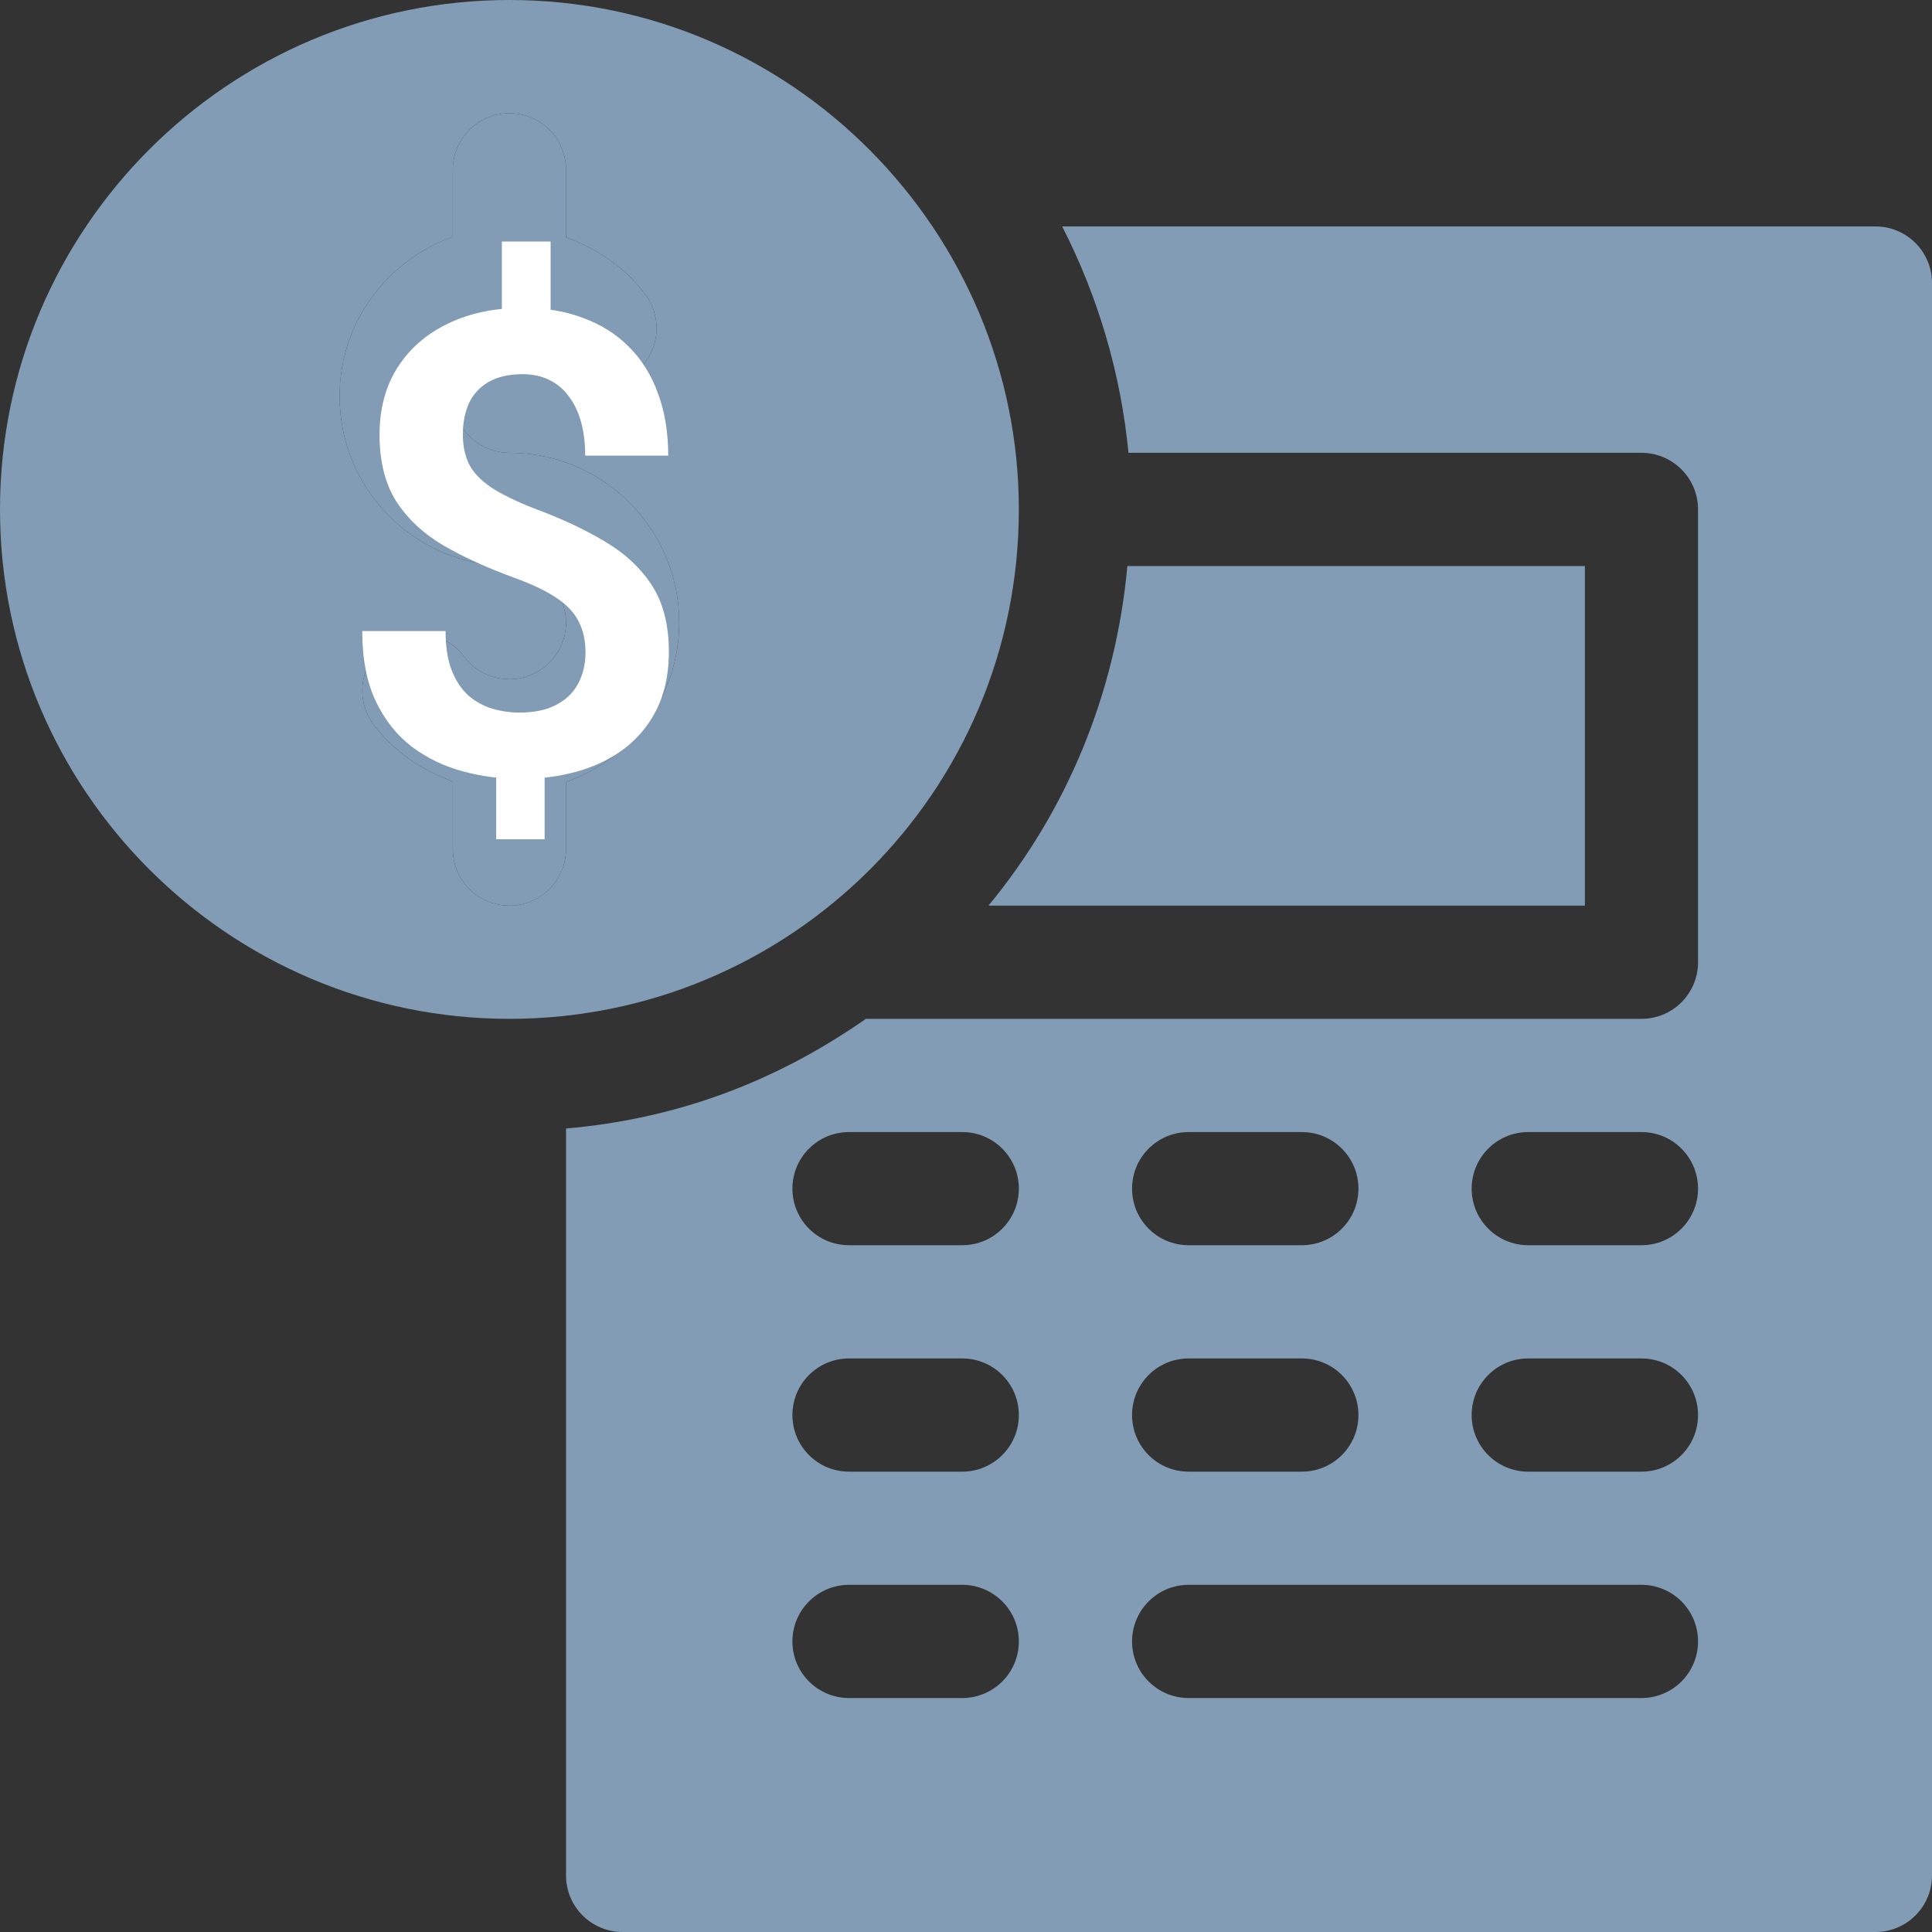 <svg xmlns="http://www.w3.org/2000/svg" width="40" height="40" viewBox="0 0 40 40" fill="none">
  <rect x="0" y="0" width="40" height="40" fill="#333333" stroke="none"/>
  <g clip-path="url(#clip0_1762_1648)">
    <path d="M10.547 0C4.731 0 0 4.731 0 10.547C0 16.363 4.731 21.094 10.547 21.094C16.334 21.094 21.094 16.42 21.094 10.547C21.094 4.801 16.411 0 10.547 0ZM11.719 16.19V17.578C11.719 18.226 11.195 18.75 10.547 18.75C9.899 18.75 9.375 18.226 9.375 17.578V16.179C8.733 15.949 8.152 15.556 7.735 15.001C7.347 14.482 7.451 13.748 7.969 13.36C8.49 12.975 9.224 13.075 9.61 13.593C9.833 13.892 10.175 14.062 10.547 14.062C11.193 14.062 11.719 13.537 11.719 12.891C11.719 12.244 11.193 11.719 10.547 11.719C8.608 11.719 7.031 10.142 7.031 8.203C7.031 6.677 8.014 5.389 9.375 4.903V3.516C9.375 2.868 9.899 2.344 10.547 2.344C11.195 2.344 11.719 2.868 11.719 3.516V4.915C12.361 5.145 12.942 5.537 13.359 6.093C13.747 6.611 13.643 7.346 13.125 7.734C12.607 8.123 11.874 8.019 11.484 7.5C10.872 6.682 9.375 7.185 9.375 8.203C9.375 8.85 9.9 9.375 10.547 9.375C12.486 9.375 14.062 10.952 14.062 12.891C14.062 14.416 13.08 15.705 11.719 16.19Z" fill="#839CB5"/>
    <path d="M11.719 16.19V17.578C11.719 18.226 11.195 18.75 10.547 18.75C9.899 18.75 9.375 18.226 9.375 17.578V16.179C8.733 15.949 8.152 15.556 7.735 15.001C7.347 14.482 7.451 13.748 7.969 13.36C8.49 12.975 9.224 13.075 9.61 13.593C9.833 13.892 10.175 14.062 10.547 14.062C11.193 14.062 11.719 13.537 11.719 12.891C11.719 12.244 11.193 11.719 10.547 11.719C8.608 11.719 7.031 10.142 7.031 8.203C7.031 6.677 8.014 5.389 9.375 4.903V3.516C9.375 2.868 9.899 2.344 10.547 2.344C11.195 2.344 11.719 2.868 11.719 3.516V4.915C12.361 5.145 12.942 5.537 13.359 6.093C13.747 6.611 13.643 7.346 13.125 7.734C12.607 8.123 11.874 8.019 11.484 7.5C10.872 6.682 9.375 7.185 9.375 8.203C9.375 8.85 9.9 9.375 10.547 9.375C12.486 9.375 14.062 10.952 14.062 12.891C14.062 14.416 13.08 15.705 11.719 16.19Z" fill="#839CB5"/>
    <path d="M38.828 4.688H21.991C22.743 6.158 23.207 7.75 23.364 9.375H33.984C34.632 9.375 35.156 9.899 35.156 10.547V19.922C35.156 20.57 34.632 21.094 33.984 21.094H17.927C15.982 22.452 13.927 23.171 11.719 23.365V38.828C11.719 39.476 12.243 40 12.891 40H38.828C39.476 40 40 39.476 40 38.828V5.859C40 5.212 39.476 4.688 38.828 4.688ZM24.609 23.438H26.953C27.601 23.438 28.125 23.962 28.125 24.609C28.125 25.257 27.601 25.781 26.953 25.781H24.609C23.962 25.781 23.438 25.257 23.438 24.609C23.438 23.962 23.962 23.438 24.609 23.438ZM24.609 28.125H26.953C27.601 28.125 28.125 28.649 28.125 29.297C28.125 29.945 27.601 30.469 26.953 30.469H24.609C23.962 30.469 23.438 29.945 23.438 29.297C23.438 28.649 23.962 28.125 24.609 28.125ZM19.922 35.156H17.578C16.93 35.156 16.406 34.632 16.406 33.984C16.406 33.337 16.93 32.812 17.578 32.812H19.922C20.57 32.812 21.094 33.337 21.094 33.984C21.094 34.632 20.57 35.156 19.922 35.156ZM19.922 30.469H17.578C16.93 30.469 16.406 29.945 16.406 29.297C16.406 28.649 16.93 28.125 17.578 28.125H19.922C20.57 28.125 21.094 28.649 21.094 29.297C21.094 29.945 20.57 30.469 19.922 30.469ZM19.922 25.781H17.578C16.93 25.781 16.406 25.257 16.406 24.609C16.406 23.962 16.93 23.438 17.578 23.438H19.922C20.57 23.438 21.094 23.962 21.094 24.609C21.094 25.257 20.57 25.781 19.922 25.781ZM33.984 35.156H24.609C23.962 35.156 23.438 34.632 23.438 33.984C23.438 33.337 23.962 32.812 24.609 32.812H33.984C34.632 32.812 35.156 33.337 35.156 33.984C35.156 34.632 34.632 35.156 33.984 35.156ZM33.984 30.469H31.641C30.993 30.469 30.469 29.945 30.469 29.297C30.469 28.649 30.993 28.125 31.641 28.125H33.984C34.632 28.125 35.156 28.649 35.156 29.297C35.156 29.945 34.632 30.469 33.984 30.469ZM33.984 25.781H31.641C30.993 25.781 30.469 25.257 30.469 24.609C30.469 23.962 30.993 23.438 31.641 23.438H33.984C34.632 23.438 35.156 23.962 35.156 24.609C35.156 25.257 34.632 25.781 33.984 25.781Z" fill="#839CB5"/>
    <path d="M32.814 18.75V11.719H23.341C23.1 14.358 22.086 16.79 20.465 18.75H32.814Z" fill="#839CB5"/>
    <path d="M11.4 5V6.934H10.391V5H11.4ZM11.276 15.632V17.376H10.273V15.632H11.276ZM12.122 13.509C12.122 13.262 12.075 13.047 11.979 12.865C11.888 12.682 11.734 12.52 11.517 12.376C11.304 12.233 11.018 12.096 10.658 11.966C10.098 11.762 9.607 11.539 9.186 11.296C8.765 11.048 8.438 10.742 8.203 10.378C7.973 10.013 7.858 9.553 7.858 8.997C7.858 8.464 7.982 8.001 8.229 7.611C8.481 7.216 8.83 6.912 9.277 6.699C9.724 6.482 10.243 6.374 10.833 6.374C11.293 6.374 11.706 6.443 12.07 6.582C12.439 6.717 12.754 6.914 13.014 7.174C13.279 7.435 13.481 7.756 13.62 8.138C13.763 8.516 13.835 8.947 13.835 9.434H12.116C12.116 9.165 12.085 8.926 12.025 8.717C11.964 8.509 11.877 8.333 11.764 8.19C11.652 8.043 11.515 7.932 11.354 7.858C11.198 7.784 11.02 7.747 10.82 7.747C10.534 7.747 10.297 7.802 10.111 7.91C9.928 8.019 9.794 8.166 9.707 8.353C9.625 8.54 9.583 8.754 9.583 8.997C9.583 9.232 9.627 9.438 9.714 9.616C9.805 9.79 9.957 9.948 10.169 10.091C10.386 10.234 10.684 10.38 11.061 10.527C11.625 10.736 12.116 10.966 12.533 11.217C12.949 11.465 13.273 11.769 13.503 12.129C13.733 12.489 13.848 12.945 13.848 13.496C13.848 14.06 13.717 14.538 13.457 14.928C13.201 15.319 12.841 15.616 12.376 15.82C11.912 16.024 11.371 16.126 10.755 16.126C10.36 16.126 9.97 16.074 9.583 15.97C9.197 15.866 8.845 15.697 8.529 15.462C8.216 15.223 7.967 14.909 7.78 14.518C7.593 14.123 7.5 13.639 7.5 13.066H9.225C9.225 13.396 9.269 13.67 9.355 13.887C9.442 14.104 9.559 14.277 9.707 14.408C9.855 14.533 10.02 14.622 10.202 14.675C10.384 14.727 10.569 14.753 10.755 14.753C11.059 14.753 11.311 14.7 11.51 14.596C11.714 14.492 11.866 14.347 11.966 14.16C12.07 13.969 12.122 13.752 12.122 13.509Z" fill="white"/>
  </g>
  <defs>
    <clipPath id="clip0_1762_1648">
      <rect width="40" height="40" fill="white"/>
    </clipPath>
  </defs>
</svg>